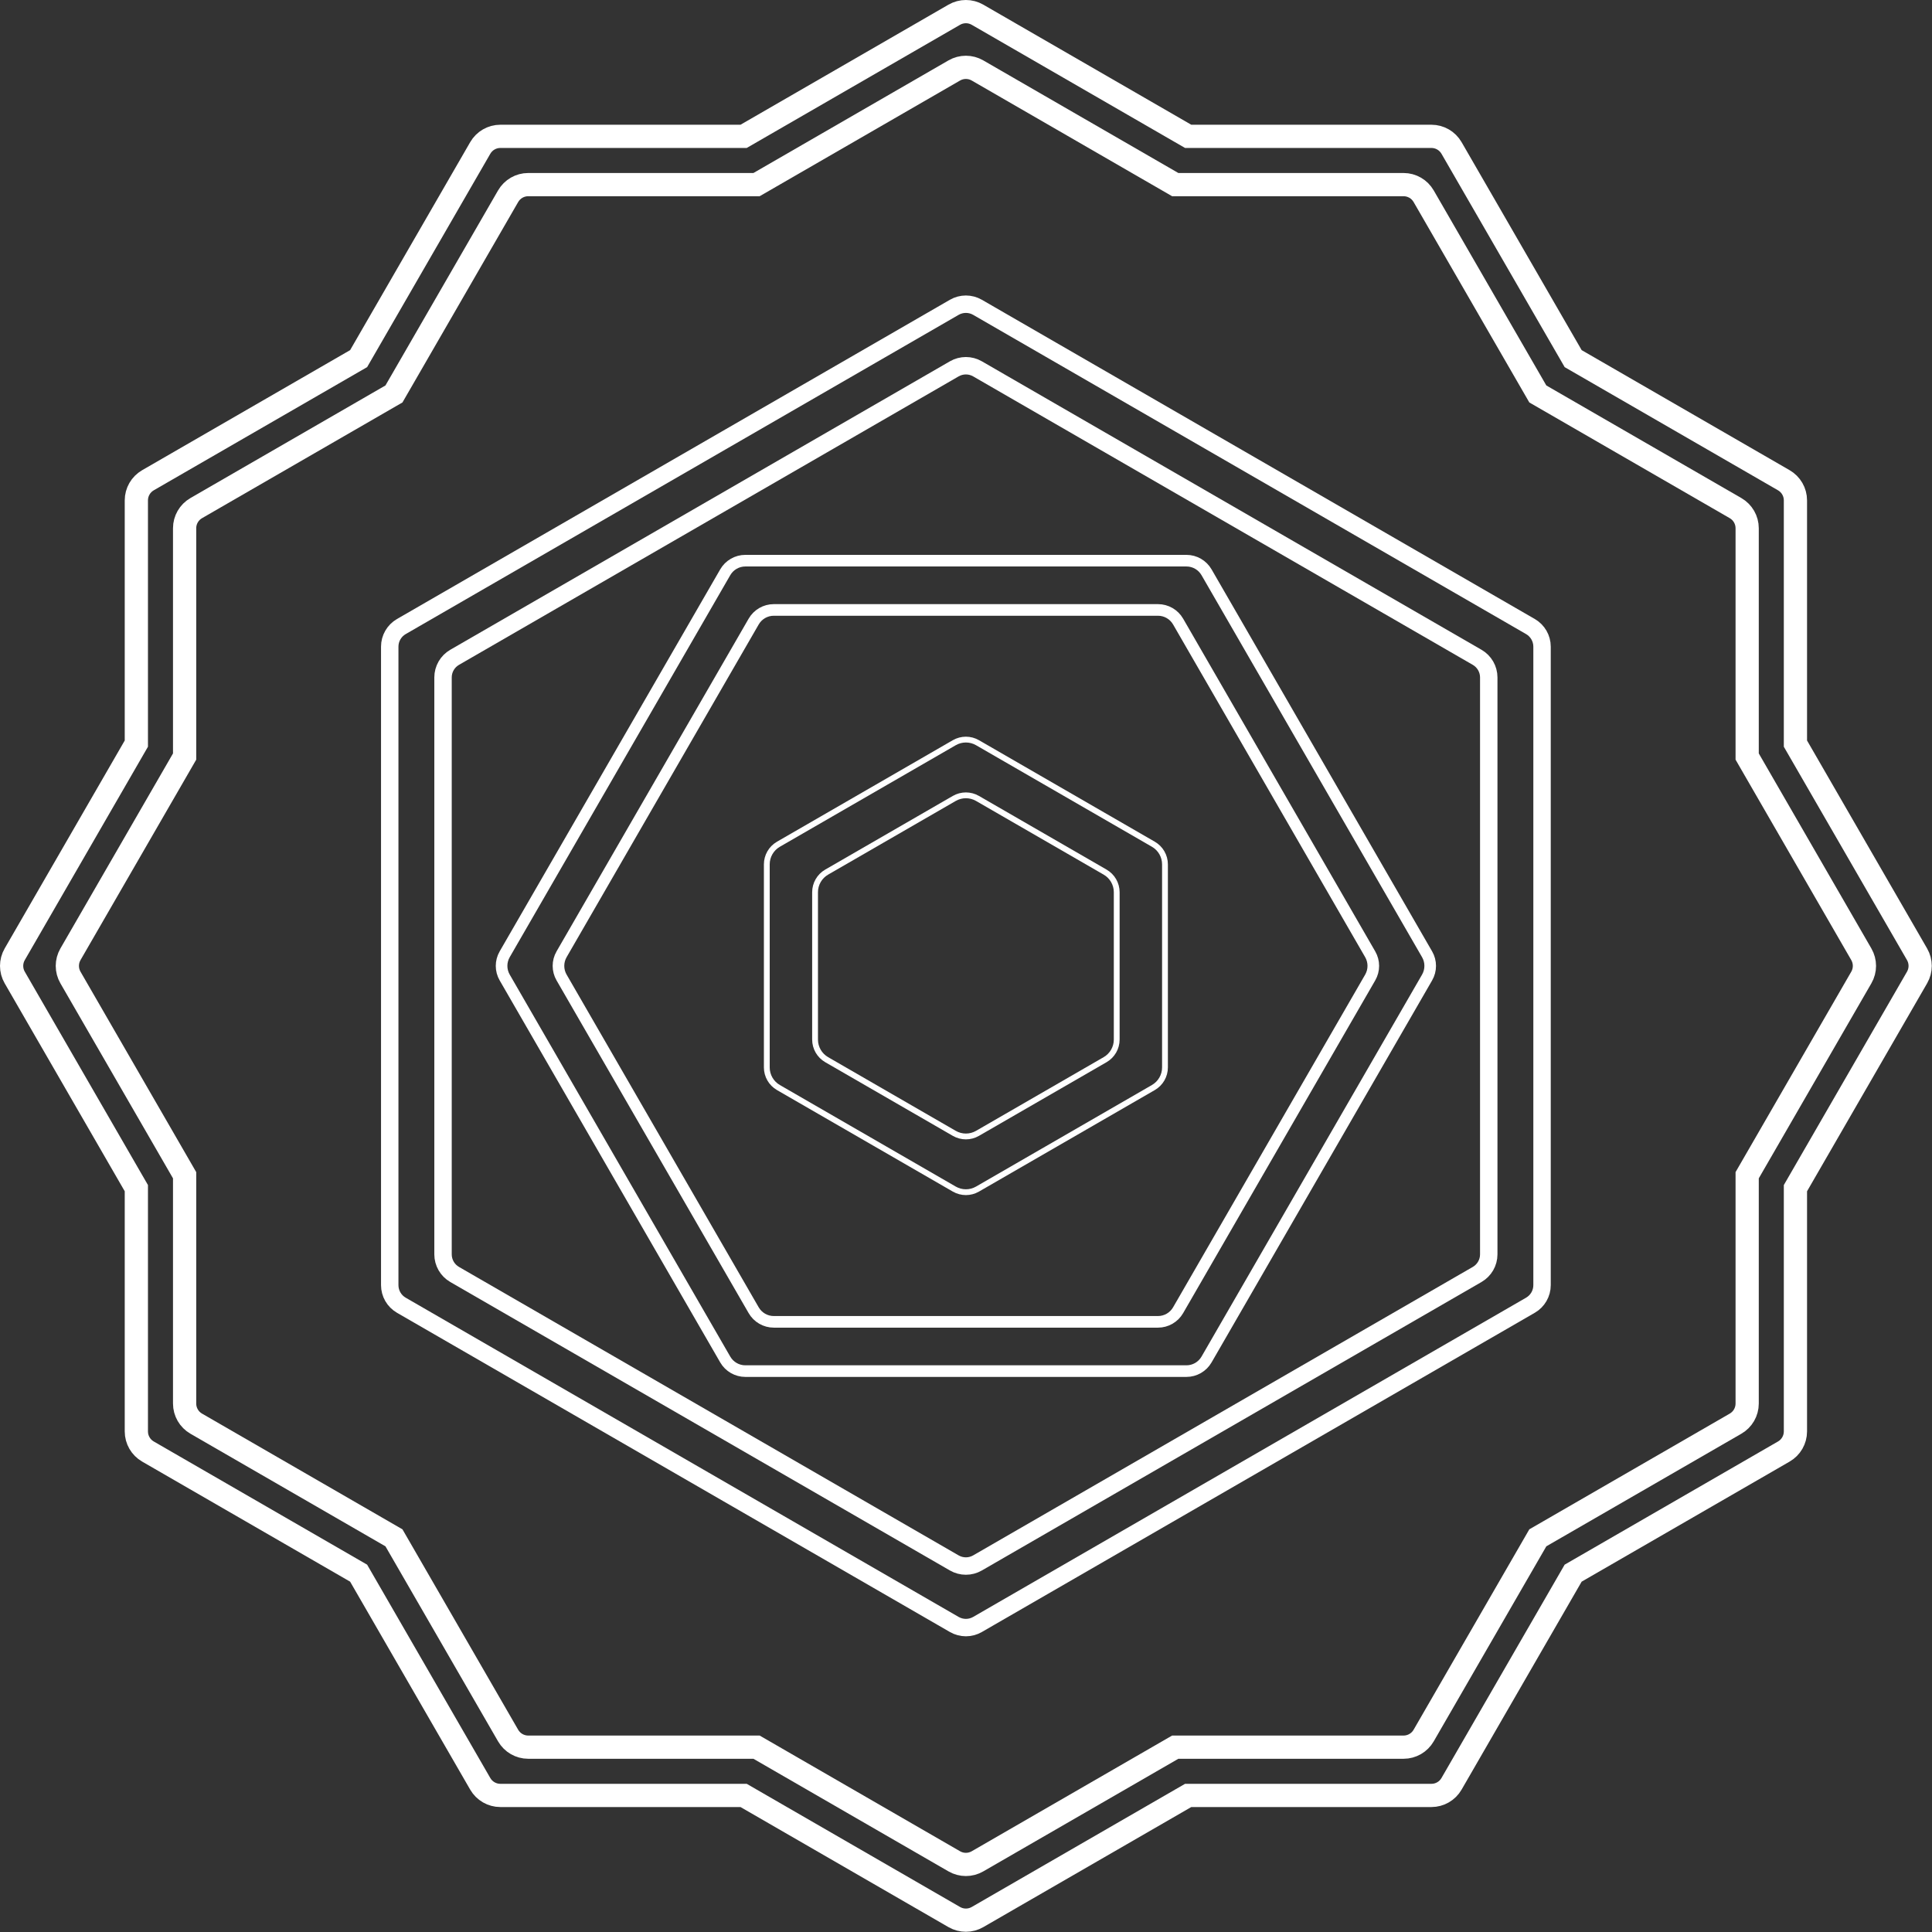 <?xml version="1.0" encoding="UTF-8"?>
<svg width="1664px" height="1664px" viewBox="0 0 1664 1664" version="1.1" xmlns="http://www.w3.org/2000/svg" xmlns:xlink="http://www.w3.org/1999/xlink">
    <rect x="0" y="0" width="1664" height="1664" fill="#333333" stroke="none"/>
    <!-- Generator: Sketch 61.1 (89650) - https://sketch.com -->
    <title>Group 2</title>
    <desc>Created with Sketch.</desc>
    <g id="Page-1" stroke="none" stroke-width="1" fill="none" fill-rule="evenodd">
        <g id="Group-2" transform="translate(10, 10)" stroke="#FFFFFF">
            <path d="M831.906,2.679 L1013.348,107.435 L1222.859,107.435 C1230.004,107.435 1236.607,111.247 1240.179,117.435 L1344.935,298.877 L1526.377,403.632 C1532.565,407.205 1536.377,413.808 1536.377,420.953 L1536.376,630.463 L1641.132,811.906 C1644.705,818.094 1644.705,825.718 1641.132,831.906 L1536.376,1013.348 L1536.377,1222.859 C1536.377,1230.004 1532.565,1236.607 1526.377,1240.179 L1344.934,1344.934 L1240.179,1526.377 C1236.607,1532.565 1230.004,1536.377 1222.859,1536.377 L1013.348,1536.376 L831.906,1641.132 C825.718,1644.705 818.094,1644.705 811.906,1641.132 L630.463,1536.376 L420.953,1536.377 C413.808,1536.377 407.205,1532.565 403.632,1526.377 L298.877,1344.935 L117.435,1240.179 C111.247,1236.607 107.435,1230.004 107.435,1222.859 L107.435,1013.348 L2.679,831.906 C-0.893,825.718 -0.893,818.094 2.679,811.906 L107.435,630.463 L107.435,420.953 C107.435,413.808 111.247,407.205 117.435,403.632 L298.877,298.877 L403.632,117.435 C407.205,111.247 413.808,107.435 420.953,107.435 L630.463,107.435 L811.906,2.679 C818.094,-0.893 825.718,-0.893 831.906,2.679 Z" id="Combined-Shape-Copy-2" stroke-width="20"></path>
            <path d="M831.906,50.679 L1002.209,149.004 L1198.859,149.004 C1206.004,149.004 1212.607,152.816 1216.179,159.004 L1314.504,329.307 L1484.808,427.632 C1490.996,431.205 1494.808,437.808 1494.808,444.953 L1494.807,641.601 L1593.132,811.906 C1596.705,818.094 1596.705,825.718 1593.132,831.906 L1494.807,1002.209 L1494.808,1198.859 C1494.808,1206.004 1490.996,1212.607 1484.808,1216.179 L1314.504,1314.504 L1216.179,1484.808 C1212.607,1490.996 1206.004,1494.808 1198.859,1494.808 L1002.209,1494.807 L831.906,1593.132 C825.718,1596.705 818.094,1596.705 811.906,1593.132 L641.601,1494.807 L444.953,1494.808 C437.808,1494.808 431.205,1490.996 427.632,1484.808 L329.307,1314.504 L159.004,1216.179 C152.816,1212.607 149.004,1206.004 149.004,1198.859 L149.004,1002.209 L50.679,831.906 C47.107,825.718 47.107,818.094 50.679,811.906 L149.004,641.601 L149.004,444.953 C149.004,437.808 152.816,431.205 159.004,427.632 L329.307,329.307 L427.632,159.004 C431.205,152.816 437.808,149.004 444.953,149.004 L641.601,149.004 L811.906,50.679 C818.094,47.107 825.718,47.107 831.906,50.679 Z" id="Combined-Shape" stroke-width="20"></path>
            <path d="M831.906,254.679 L1308.139,529.632 C1314.327,533.205 1318.139,539.808 1318.139,546.953 L1318.139,1096.859 C1318.139,1104.004 1314.327,1110.607 1308.139,1114.179 L831.906,1389.132 C825.718,1392.705 818.094,1392.705 811.906,1389.132 L335.673,1114.179 C329.485,1110.607 325.673,1104.004 325.673,1096.859 L325.673,546.953 C325.673,539.808 329.485,533.205 335.673,529.632 L811.906,254.679 C818.094,251.107 825.718,251.107 831.906,254.679 Z" id="Polygon-Copy-5" stroke-width="15" transform="translate(821.906, 821.906) rotate(-300) translate(-821.906, -821.906) "></path>
            <path d="M831.906,307.679 L1262.239,556.132 C1268.427,559.705 1272.239,566.308 1272.239,573.453 L1272.239,1070.359 C1272.239,1077.504 1268.427,1084.107 1262.239,1087.679 L831.906,1336.132 C825.718,1339.705 818.094,1339.705 811.906,1336.132 L381.573,1087.679 C375.385,1084.107 371.573,1077.504 371.573,1070.359 L371.573,573.453 C371.573,566.308 375.385,559.705 381.573,556.132 L811.906,307.679 C818.094,304.107 825.718,304.107 831.906,307.679 Z" id="Polygon-Copy-11" stroke-width="15" transform="translate(821.906, 821.906) rotate(-300) translate(-821.906, -821.906) "></path>
            <path d="M831.906,424.679 L1160.914,614.632 C1167.102,618.205 1170.914,624.808 1170.914,631.953 L1170.914,1011.859 C1170.914,1019.004 1167.102,1025.607 1160.914,1029.179 L831.906,1219.132 C825.718,1222.705 818.094,1222.705 811.906,1219.132 L482.898,1029.179 C476.71,1025.607 472.898,1019.004 472.898,1011.859 L472.898,631.953 C472.898,624.808 476.71,618.205 482.898,614.632 L811.906,424.679 C818.094,421.107 825.718,421.107 831.906,424.679 Z" id="Polygon-Copy-8" stroke-width="10" transform="translate(821.906, 821.906) rotate(-270) translate(-821.906, -821.906) "></path>
            <path d="M831.906,473.679 L1118.479,639.132 C1124.667,642.705 1128.479,649.308 1128.479,656.453 L1128.479,987.359 C1128.479,994.504 1124.667,1001.107 1118.479,1004.679 L831.906,1170.132 C825.718,1173.705 818.094,1173.705 811.906,1170.132 L525.333,1004.679 C519.145,1001.107 515.333,994.504 515.333,987.359 L515.333,656.453 C515.333,649.308 519.145,642.705 525.333,639.132 L811.906,473.679 C818.094,470.107 825.718,470.107 831.906,473.679 Z" id="Polygon-Copy-12" stroke-width="10" transform="translate(821.906, 821.906) rotate(-270) translate(-821.906, -821.906) "></path>
            <path d="M831.906,629.679 L983.379,717.132 C989.567,720.705 993.379,727.308 993.379,734.453 L993.379,909.359 C993.379,916.504 989.567,923.107 983.379,926.679 L831.906,1014.132 C825.718,1017.705 818.094,1017.705 811.906,1014.132 L660.433,926.679 C654.245,923.107 650.433,916.504 650.433,909.359 L650.433,734.453 C650.433,727.308 654.245,720.705 660.433,717.132 L811.906,629.679 C818.094,626.107 825.718,626.107 831.906,629.679 Z" id="Polygon-Copy-4" stroke-width="5" transform="translate(821.906, 821.906) rotate(-300) translate(-821.906, -821.906) "></path>
            <path d="M831.906,677.679 L941.81,741.132 C947.998,744.705 951.81,751.308 951.81,758.453 L951.81,885.359 C951.81,892.504 947.998,899.107 941.81,902.679 L831.906,966.132 C825.718,969.705 818.094,969.705 811.906,966.132 L702.002,902.679 C695.814,899.107 692.002,892.504 692.002,885.359 L692.002,758.453 C692.002,751.308 695.814,744.705 702.002,741.132 L811.906,677.679 C818.094,674.107 825.718,674.107 831.906,677.679 Z" id="Polygon-Copy-13" stroke-width="5" transform="translate(821.906, 821.906) rotate(-300) translate(-821.906, -821.906) "></path>
        </g>
    </g>
</svg>